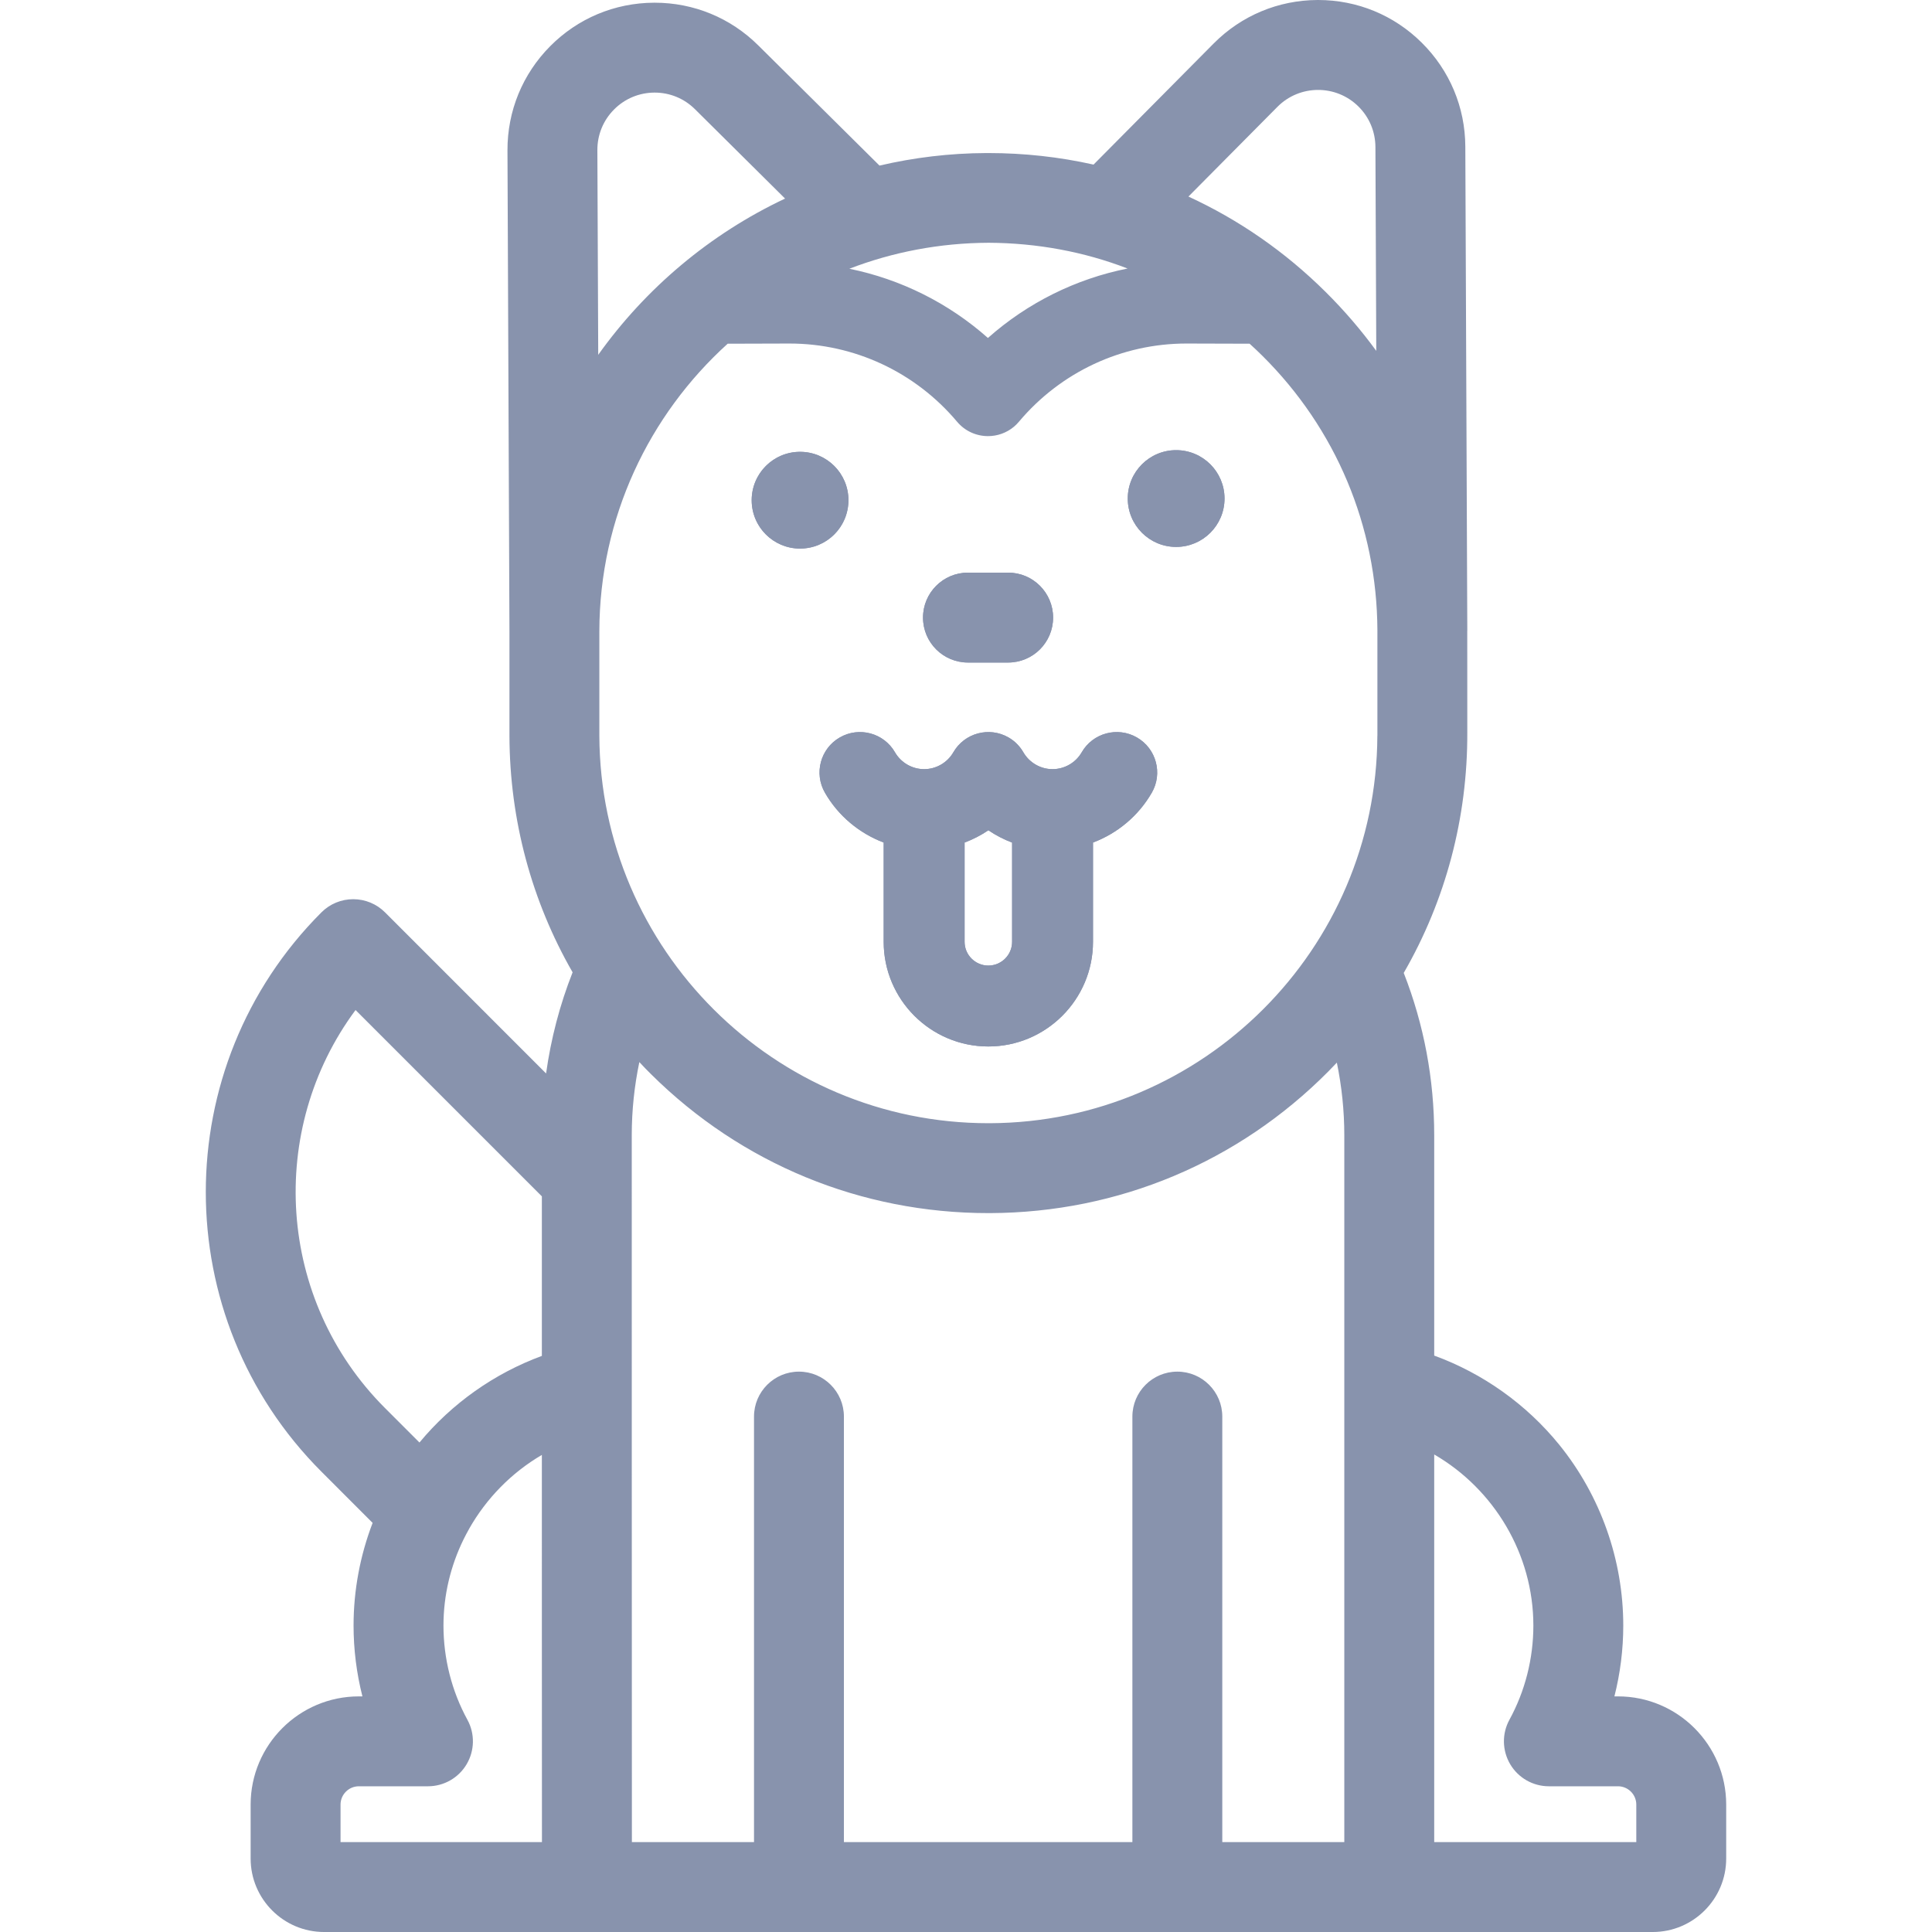 <?xml version="1.0" encoding="iso-8859-1"?>
<!-- Generator: Adobe Illustrator 19.0.0, SVG Export Plug-In . SVG Version: 6.00 Build 0)  -->
<svg xmlns="http://www.w3.org/2000/svg" xmlns:xlink="http://www.w3.org/1999/xlink" version="1.1" id="Layer_1" x="0px" y="0px" viewBox="0 0 512 512" style="enable-background:new 0 0 512 512;" xml:space="preserve" width="512px" height="512px">
<g>
	<g>
		<g>
			<path d="M311.685,119.296c-7.076,0-12.817,5.741-12.817,12.817c0,7.087,5.741,12.829,12.817,12.829     c7.087,0,12.829-5.741,12.829-12.829C324.513,125.037,318.772,119.296,311.685,119.296z" fill="#8893ad"/>
			<path d="M301.297,195.435c-5.134-2.954-11.685-1.191-14.639,3.943c-1.572,2.728-4.526,4.443-7.695,4.455     c-0.012,0-0.012,0-0.024,0h-0.048c-3.157-0.012-6.099-1.727-7.683-4.455c-0.917-1.584-2.228-2.966-3.931-3.943     c-5.134-2.954-11.685-1.191-14.639,3.943c-1.584,2.74-4.55,4.455-7.731,4.455s-6.135-1.715-7.719-4.455     c-2.954-5.134-9.506-6.897-14.639-3.943c-5.134,2.954-6.885,9.517-3.931,14.639c3.538,6.158,9.112,10.756,15.569,13.21v26.313     c0,15.295,12.436,27.73,27.73,27.73s27.742-12.436,27.742-27.73v-26.313c6.468-2.442,12.031-7.052,15.581-13.21     C308.194,204.952,306.431,198.389,301.297,195.435z M268.218,249.597c0,3.466-2.823,6.289-6.301,6.289     c-3.466,0-6.289-2.823-6.289-6.289v-26.313c2.216-0.834,4.336-1.918,6.301-3.252c1.953,1.334,4.074,2.418,6.289,3.264V249.597z" fill="#8893ad"/>
			<path d="M428.788,449.559h-0.953c1.549-6.111,2.347-12.424,2.347-18.773c0-17.391-6.027-34.401-16.95-47.897     c-8.731-10.756-20.262-18.94-33.15-23.645v-58.355c0-14.913-2.716-29.362-8.076-43.049c0-0.012,0-0.012,0-0.012     c11.078-19.19,16.927-41.036,16.843-63.739l-0.012-26.468v-0.357l0.012-0.25v-0.048l-0.524-128.134     c-0.048-10.423-4.157-20.19-11.542-27.516C369.432,4.014,359.676,0,349.325,0h-0.167c-10.423,0.048-20.202,4.145-27.54,11.542     l-31.816,32.078c-9.041-2.025-18.368-3.061-27.861-3.061h-0.536c-9.732,0.036-19.214,1.191-28.326,3.323l-32.126-31.852     c-7.349-7.302-17.105-11.316-27.456-11.316h-0.167c-10.423,0.048-20.202,4.145-27.528,11.531     c-7.338,7.397-11.352,17.2-11.316,27.635l0.524,127.407v27.79c0.083,22.323,5.908,43.752,16.736,62.596     c-1.703,4.324-3.145,8.731-4.312,13.198c-1.167,4.467-2.073,9.005-2.716,13.603l-42.68-42.691     c-2.239-2.239-5.265-3.49-8.433-3.49c-3.157,0-6.182,1.251-8.422,3.49c-40.857,40.869-40.857,107.36,0,148.217l13.567,13.579     c-3.311,8.636-5.051,17.868-5.051,27.206c0,6.349,0.798,12.662,2.347,18.773h-0.953c-15.807,0-28.671,12.865-28.671,28.671     v14.294c0,10.744,8.731,19.476,19.476,19.476h352.086c10.744,0,19.476-8.731,19.476-19.476V478.23     C457.459,462.424,444.595,449.559,428.788,449.559z M94.224,267.668l49.374,49.374v42.286     c-12.555,4.622-23.823,12.555-32.436,22.954l-9.124-9.124C73.319,344.438,70.711,299.353,94.224,267.668z M90.246,488.177v-9.946     c0-2.668,2.18-4.848,4.848-4.848h18.32c4.205,0,8.1-2.216,10.244-5.837c2.144-3.609,2.227-8.1,0.214-11.781     c-4.157-7.6-6.349-16.236-6.349-24.979c0-8.052,1.894-15.807,5.289-22.763c0.476-0.965,0.977-1.918,1.501-2.847v-0.012     c4.574-8.064,11.221-14.878,19.285-19.595c0,0,0,88.468,0.024,102.607H90.246z M338.533,28.314     c5.896-5.944,15.533-5.98,21.477-0.083c2.871,2.847,4.467,6.659,4.491,10.709l0.226,54.043     c-4.014-5.503-8.493-10.721-13.424-15.616c-10.732-10.649-23.013-19.142-36.354-25.277L338.533,28.314z M261.965,64.335h0.012     c12.96,0.06,25.384,2.406,36.843,6.825c-13.71,2.74-26.48,9.065-37.01,18.404c-10.458-9.267-23.109-15.569-36.724-18.344     C236.557,66.801,249.005,64.395,261.965,64.335z M158.309,39.785c-0.012-4.062,1.549-7.874,4.407-10.756     c2.859-2.883,6.659-4.467,10.709-4.491h0.06c4.038,0,7.826,1.56,10.697,4.407l23.871,23.68     c-19.845,9.351-36.891,23.704-49.517,41.405L158.309,39.785z M356.258,488.177L356.258,488.177h-32.34V375.409     c0-6.575-5.336-11.912-11.912-11.912s-11.912,5.336-11.912,11.912v112.768h-76.449V375.409c0-6.575-5.336-11.912-11.912-11.912     s-11.912,5.336-11.912,11.912v112.768h-32.364c-0.024-13.591-0.036-187.287-0.036-187.287c0-6.611,0.691-13.103,2.013-19.428     c1.001,1.096,2.037,2.156,3.109,3.216c23.942,23.752,55.663,36.807,89.361,36.807h0.536     c33.901-0.143,65.717-13.472,89.588-37.546c0.774-0.774,1.513-1.549,2.251-2.335c1.298,6.289,1.977,12.734,1.977,19.285V488.177z      M365.026,194.982h-0.012c-0.226,56.557-46.205,102.452-102.667,102.679h-0.429c-56.652,0-102.857-45.979-103.084-102.679     v-27.671c0.048-30.16,13.174-57.367,34.008-76.223l16.188-0.048h0.203c17.129,0,33.317,7.552,44.395,20.714     c2.12,2.525,5.146,3.824,8.207,3.824c2.43,0,4.884-0.822,6.897-2.513c0.476-0.405,0.905-0.846,1.298-1.31     c5.539-6.587,12.352-11.757,19.916-15.295c7.576-3.538,15.902-5.42,24.467-5.42l16.748,0.048     c1.143,1.036,2.263,2.096,3.371,3.192c19.535,19.38,30.363,45.193,30.494,72.721V194.982z M433.636,488.177h-53.555V385.45     c15.831,9.184,26.277,26.396,26.277,45.336c0,8.743-2.192,17.379-6.349,24.979c-2.013,3.681-1.93,8.159,0.214,11.781     c2.144,3.621,6.039,5.837,10.244,5.837h18.32c2.668,0,4.848,2.18,4.848,4.848V488.177z" fill="#8893ad"/>
			<path d="M220.18,142.454c1.584-1.306,2.848-2.985,3.66-4.902c0.195-0.462,0.355-0.941,0.496-1.429     c0.327-1.131,0.512-2.323,0.512-3.559c0-1.772-0.359-3.46-1.008-4.995c-0.325-0.767-0.722-1.497-1.183-2.179     c-0.691-1.024-1.527-1.942-2.477-2.726c-0.634-0.523-1.318-0.986-2.045-1.381s-1.497-0.721-2.3-0.971     c-1.205-0.375-2.487-0.577-3.816-0.577c-1.327,0-2.606,0.202-3.81,0.577c-0.803,0.25-1.571,0.576-2.298,0.971     c-2.542,1.382-4.566,3.6-5.701,6.286c-0.649,1.535-1.008,3.223-1.008,4.995l0,0v0c0,3.98,1.817,7.538,4.665,9.889     c0.633,0.523,1.317,0.985,2.044,1.38c1.453,0.789,3.075,1.306,4.798,1.481c0.431,0.044,0.868,0.066,1.31,0.066     c1.329,0,2.61-0.202,3.816-0.576c0.804-0.25,1.573-0.576,2.3-0.971S219.547,142.977,220.18,142.454z" fill="#8893ad"/>
			<path d="M256.521,175.578h10.649c6.587,0,11.912-5.325,11.912-11.912c0-6.575-5.325-11.912-11.912-11.912h-10.649     c-6.587,0-11.912,5.336-11.912,11.912C244.609,170.254,249.934,175.578,256.521,175.578z" fill="#8893ad"/>
		</g>
	</g>
</g>
<g>
	<g>
		<path d="M212.019,119.736c-7.076,0-12.817,5.741-12.817,12.829c0,7.076,5.741,12.817,12.817,12.817    c7.087,0,12.829-5.741,12.829-12.817C224.848,125.478,219.107,119.736,212.019,119.736z" fill="#8893ad"/>
	</g>
</g>
<g>
	<g>
		<path d="M311.684,119.296c-7.076,0-12.817,5.741-12.817,12.817c0,7.087,5.741,12.829,12.817,12.829    c7.087,0,12.829-5.741,12.829-12.829C324.513,125.037,318.772,119.296,311.684,119.296z" fill="#8893ad"/>
	</g>
</g>
<g>
	<g>
		<path d="M267.17,151.755h-10.649c-6.587,0-11.912,5.336-11.912,11.912c0,6.587,5.325,11.912,11.912,11.912h10.649    c6.587,0,11.912-5.325,11.912-11.912C279.082,157.091,273.757,151.755,267.17,151.755z" fill="#8893ad"/>
	</g>
</g>
<g>
	<g>
		<path d="M301.297,195.435c-5.134-2.954-11.685-1.191-14.639,3.943c-1.572,2.728-4.526,4.443-7.695,4.455c-0.012,0-0.012,0-0.024,0    h-0.048c-3.157-0.012-6.099-1.727-7.683-4.455c-0.917-1.584-2.228-2.966-3.931-3.943c-5.134-2.954-11.685-1.191-14.639,3.943    c-1.584,2.74-4.55,4.455-7.731,4.455s-6.135-1.715-7.719-4.455c-2.954-5.134-9.506-6.897-14.639-3.943    c-5.134,2.954-6.885,9.517-3.931,14.639c3.538,6.158,9.112,10.756,15.569,13.21v26.313c0,15.295,12.436,27.73,27.73,27.73    s27.742-12.436,27.742-27.73v-26.313c6.468-2.442,12.031-7.052,15.581-13.21C308.194,204.952,306.431,198.389,301.297,195.435z     M268.218,249.597c0,3.466-2.823,6.289-6.301,6.289c-3.466,0-6.289-2.823-6.289-6.289v-26.313    c2.216-0.834,4.336-1.918,6.301-3.252c1.953,1.334,4.074,2.418,6.289,3.264V249.597z" fill="#8893ad"/>
	</g>
</g>
<g>
</g>
<g>
</g>
<g>
</g>
<g>
</g>
<g>
</g>
<g>
</g>
<g>
</g>
<g>
</g>
<g>
</g>
<g>
</g>
<g>
</g>
<g>
</g>
<g>
</g>
<g>
</g>
<g>
</g>
</svg>
